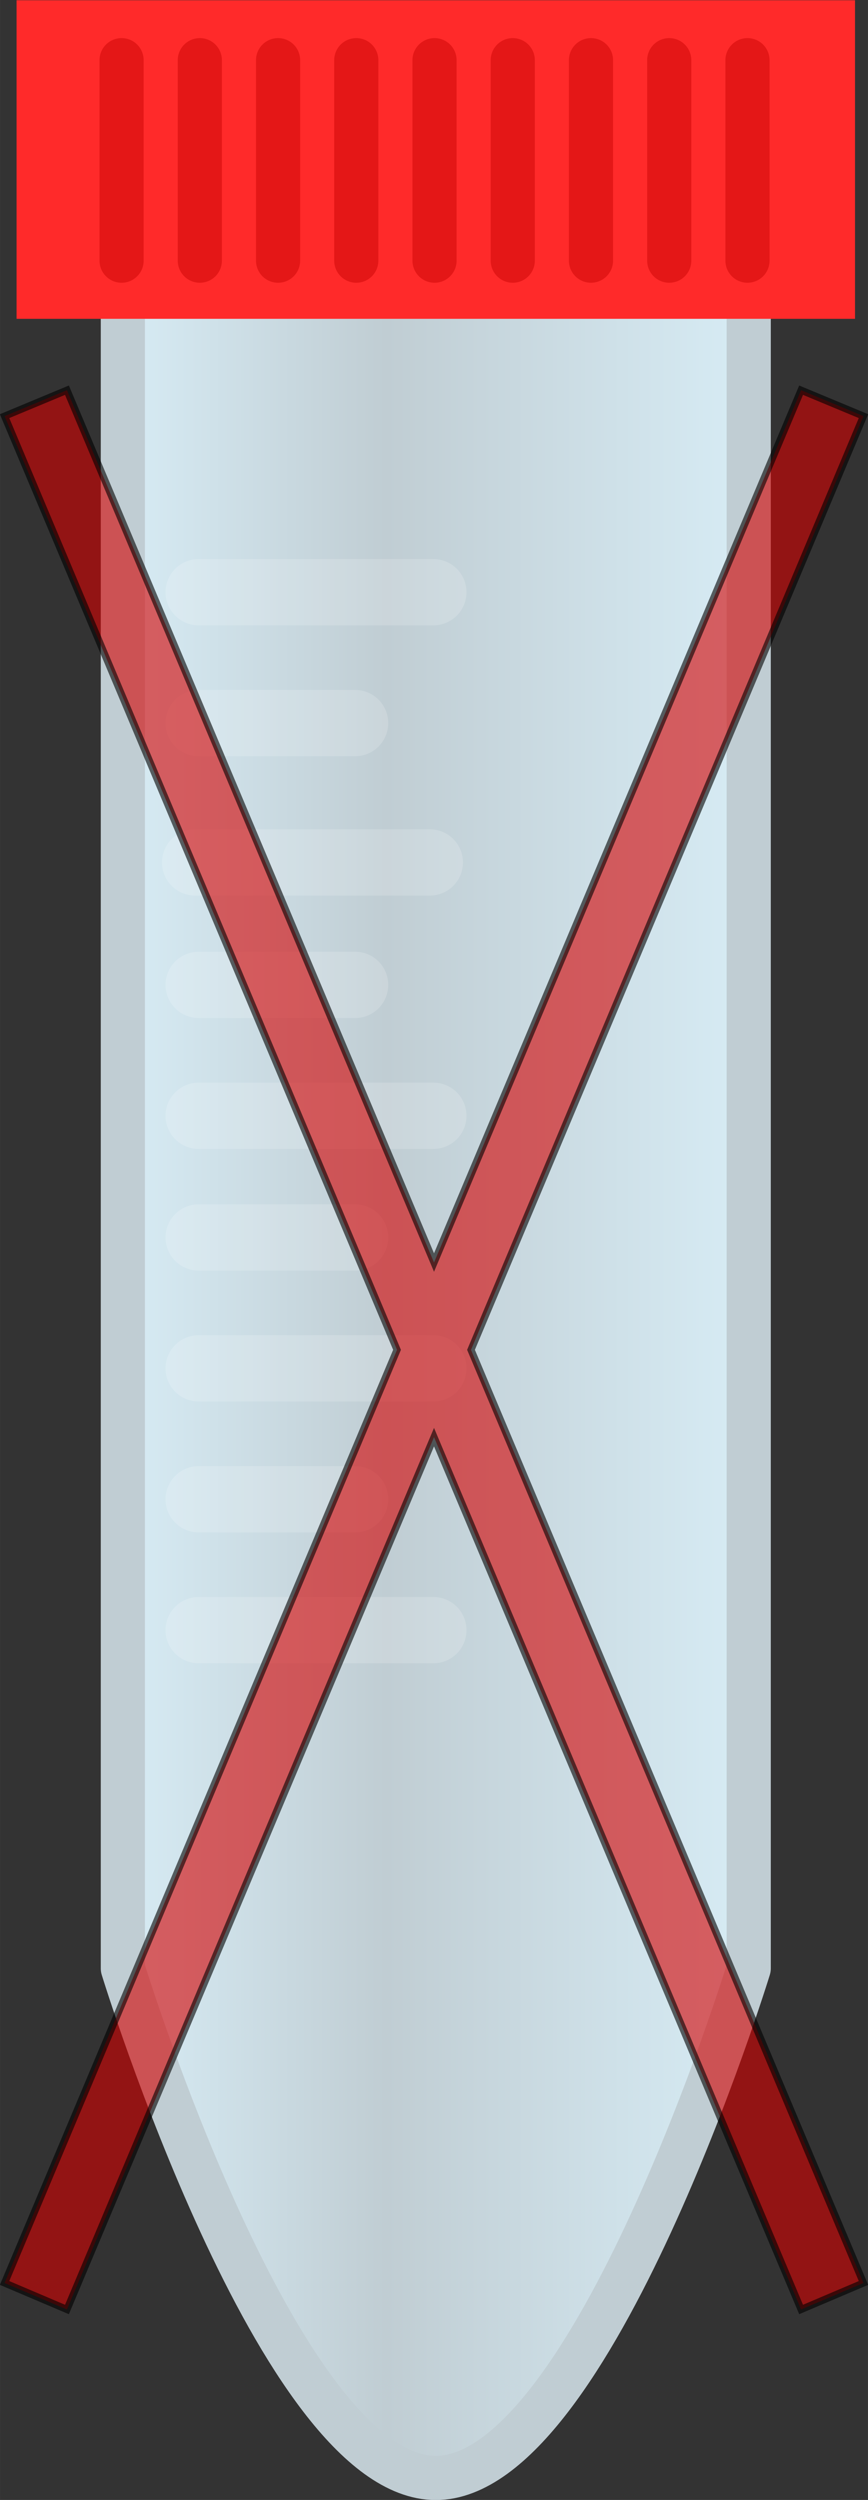 <?xml version="1.0" encoding="UTF-8" standalone="no"?>
<svg
   xmlns:dc="http://purl.org/dc/elements/1.1/"
   xmlns:cc="http://creativecommons.org/ns#"
   xmlns:rdf="http://www.w3.org/1999/02/22-rdf-syntax-ns#"
   xmlns:svg="http://www.w3.org/2000/svg"
   xmlns="http://www.w3.org/2000/svg"
   xmlns:xlink="http://www.w3.org/1999/xlink"
   xmlns:sodipodi="http://sodipodi.sourceforge.net/DTD/sodipodi-0.dtd"
   xmlns:inkscape="http://www.inkscape.org/namespaces/inkscape"
   version="1.1"
   viewBox="125 44 39.312 113.125"
   width="49.141"
   height="141.406"
   id="svg3400"
   inkscape:version="0.48.2 r9819"
   sodipodi:docname="tube_final2.svg">
  <rect x="125" y="44" width="39.312" height="113.125" fill="#333333" stroke="none"/>
  <sodipodi:namedview
     pagecolor="#ffffff"
     bordercolor="#666666"
     borderopacity="1"
     objecttolerance="10"
     gridtolerance="10"
     guidetolerance="10"
     inkscape:pageopacity="0"
     inkscape:pageshadow="2"
     inkscape:window-width="1221"
     inkscape:window-height="851"
     id="namedview3523"
     showgrid="false"
     inkscape:zoom="2.9556977"
     inkscape:cx="-47.641934"
     inkscape:cy="63.4788"
     inkscape:window-x="436"
     inkscape:window-y="77"
     inkscape:window-maximized="0"
     inkscape:current-layer="svg3400"
     fit-margin-top="0"
     fit-margin-left="0"
     fit-margin-right="0"
     fit-margin-bottom="0" />
  <defs
     id="defs3404">
    <linearGradient
       x1="0"
       x2="1"
       id="Gradient"
       gradientUnits="userSpaceOnUse">
      <stop
         offset="0"
         stop-color="#d7ecf5"
         id="stop3407" />
      <stop
         offset=".421"
         stop-color="#c0cdd3"
         id="stop3409" />
      <stop
         offset="1"
         stop-color="#d7ecf5"
         id="stop3411" />
    </linearGradient>
    <linearGradient
       id="Obj_Gradient"
       xlink:href="#Gradient"
       gradientTransform="matrix(28.346,0,0,28.346,141.732,120.472)" />
    <linearGradient
       x1="0"
       x2="1"
       id="Gradient_2"
       gradientUnits="userSpaceOnUse">
      <stop
         offset="0"
         stop-color="#106a21"
         stop-opacity=".82"
         id="stop3415" />
      <stop
         offset=".421"
         stop-color="#14ae2d"
         stop-opacity=".83"
         id="stop3417" />
      <stop
         offset="1"
         stop-color="#106a21"
         stop-opacity=".81"
         id="stop3419" />
    </linearGradient>
    <linearGradient
       id="Obj_Gradient_2"
       xlink:href="#Gradient_2"
       gradientTransform="matrix(28.346,0,0,28.346,141.732,124.016)" />
    <linearGradient
       x1="0"
       x2="1"
       id="Gradient_3"
       gradientUnits="userSpaceOnUse">
      <stop
         offset="0"
         stop-color="#c0cdd3"
         stop-opacity=".09"
         id="stop3423" />
      <stop
         offset=".421"
         stop-color="#d7ecf5"
         stop-opacity=".1"
         id="stop3425" />
      <stop
         offset="1"
         stop-color="#c0cdd3"
         stop-opacity=".1"
         id="stop3427" />
    </linearGradient>
    <linearGradient
       id="Obj_Gradient_3"
       xlink:href="#Gradient_3"
       gradientTransform="matrix(28.346,0,0,22.174,141.732,131.274)" />
    <filter
       id="Shadow"
       filterUnits="userSpaceOnUse"
       color-interpolation-filters="sRGB">
      <feGaussianBlur
         in="SourceAlpha"
         result="blur"
         stdDeviation=".483"
         id="feGaussianBlur3431" />
      <feOffset
         in="blur"
         result="offset"
         dx="0"
         dy="1"
         id="feOffset3433" />
      <feFlood
         flood-color="black"
         flood-opacity=".35"
         result="flood"
         id="feFlood3435" />
      <feComposite
         in="flood"
         in2="offset"
         operator="in"
         result="color"
         id="feComposite3437" />
      <feMerge
         id="feMerge3439">
        <feMergeNode
           in="color"
           id="feMergeNode3441" />
        <feMergeNode
           in="SourceGraphic"
           id="feMergeNode3443" />
      </feMerge>
    </filter>
    <linearGradient
       x1="0"
       x2="1"
       id="Gradient_4"
       gradientUnits="userSpaceOnUse">
      <stop
         offset="0"
         stop-color="#c50900"
         id="stop3446" />
      <stop
         offset=".325"
         stop-color="#d40000"
         id="stop3448" />
      <stop
         offset="1"
         stop-color="#870000"
         id="stop3450" />
    </linearGradient>
    <linearGradient
       id="Obj_Gradient_4"
       xlink:href="#Gradient_4"
       gradientTransform="matrix(35.433,0,0,35.433,138.189,64.252)" />
    <linearGradient
       inkscape:collect="always"
       xlink:href="#Gradient_3"
       id="linearGradient4529"
       gradientTransform="matrix(28.346,0,0,22.174,141.732,131.274)" />
    <linearGradient
       inkscape:collect="always"
       xlink:href="#Gradient_3"
       id="linearGradient4565"
       gradientTransform="matrix(28.346,0,0,22.174,141.732,131.274)" />
    <linearGradient
       inkscape:collect="always"
       xlink:href="#Gradient_3"
       id="linearGradient4578"
       gradientTransform="matrix(28.346,0,0,22.174,141.732,131.274)" />
    <linearGradient
       inkscape:collect="always"
       xlink:href="#Gradient_4"
       id="linearGradient4582"
       gradientTransform="matrix(35.433,0,0,35.433,138.189,64.252)" />
    <linearGradient
       inkscape:collect="always"
       xlink:href="#Gradient_4"
       id="linearGradient4596"
       gradientTransform="matrix(35.433,0,0,35.433,138.189,64.252)" />
    <linearGradient
       inkscape:collect="always"
       xlink:href="#Gradient"
       id="linearGradient4629"
       gradientTransform="matrix(28.346,0,0,28.346,141.732,120.472)" />
    <linearGradient
       inkscape:collect="always"
       xlink:href="#Gradient_2"
       id="linearGradient4631"
       gradientTransform="matrix(28.346,0,0,28.346,141.732,124.016)" />
  </defs>
  <g
     style="fill:none;stroke:none"
     id="g3457"
     transform="translate(-11.168,-13.95)">
    <title
       id="title3459">back</title>
    <path
       inkscape:connector-curvature="0"
       style="fill:url(#linearGradient4629)"
       id="path3461"
       d="m 141.732,70.866 28.346,0 0,76.155 c 0,0 -7.087,23.058 -14.173,23.058 -7.087,0 -14.173,-23.058 -14.173,-23.058 z" />
  </g>
  <g
     style="fill:none;stroke:none;display:none"
     transform="matrix(1,0,0,0.819,-11.168,16.756)"
     id="aliquot">
    <desc
       id="desc4156">The aliquot liquid describing the full/empty state.</desc>
    <title
       id="title3465">passed</title>
    <path
       inkscape:connector-curvature="0"
       style="fill:url(#linearGradient4631)"
       id="path3467"
       d="m 141.732,77.953 28.346,0 0,63.78 c 0,0 -7.087,28.346 -14.173,28.346 -7.087,0 -14.173,-28.346 -14.173,-28.346 z" />
  </g>
  <path
     d="m 130.564,56.916 28.346,0 0,76.155 c 0,0 -7.087,23.058 -14.173,23.058 -7.087,0 -14.173,-23.058 -14.173,-23.058 z"
     id="path3475"
     inkscape:connector-curvature="0"
     style="fill:none;stroke:#c0cdd3;stroke-width:2;stroke-linecap:round;stroke-linejoin:round" />
  <line
     x1="133.997"
     y1="99.996"
     x2="141.083"
     y2="99.996"
     id="line3477"
     style="fill:none;stroke:#ffffff;stroke-width:3;stroke-linecap:round;stroke-linejoin:round;stroke-opacity:0.17" />
  <line
     x1="133.997"
     y1="105.919"
     x2="144.627"
     y2="105.919"
     id="line3479"
     style="fill:none;stroke:#ffffff;stroke-width:3;stroke-linecap:round;stroke-linejoin:round;stroke-opacity:0.17" />
  <line
     x1="133.997"
     y1="111.843"
     x2="141.083"
     y2="111.843"
     id="line3481"
     style="fill:none;stroke:#ffffff;stroke-width:3;stroke-linecap:round;stroke-linejoin:round;stroke-opacity:0.17" />
  <line
     x1="133.997"
     y1="117.765"
     x2="144.627"
     y2="117.765"
     id="line3483"
     style="fill:none;stroke:#ffffff;stroke-width:3;stroke-linecap:round;stroke-linejoin:round;stroke-opacity:0.17" />
  <line
     x1="133.997"
     y1="76.72"
     x2="141.083"
     y2="76.72"
     id="line3485"
     style="fill:none;stroke:#ffffff;stroke-width:3;stroke-linecap:round;stroke-linejoin:round;stroke-opacity:0.17" />
  <line
     x1="133.837"
     y1="83.026"
     x2="144.467"
     y2="83.026"
     id="line3487"
     style="fill:none;stroke:#ffffff;stroke-width:3;stroke-linecap:round;stroke-linejoin:round;stroke-opacity:0.17" />
  <line
     x1="133.997"
     y1="88.567"
     x2="141.083"
     y2="88.567"
     id="line3489"
     style="fill:none;stroke:#ffffff;stroke-width:3;stroke-linecap:round;stroke-linejoin:round;stroke-opacity:0.17" />
  <line
     x1="133.997"
     y1="94.49"
     x2="144.627"
     y2="94.49"
     id="line3491"
     style="fill:none;stroke:#ffffff;stroke-width:3;stroke-linecap:round;stroke-linejoin:round;stroke-opacity:0.17" />
  <line
     x1="133.997"
     y1="70.798"
     x2="144.627"
     y2="70.798"
     id="line3493"
     style="fill:none;stroke:#ffffff;stroke-width:3;stroke-linecap:round;stroke-linejoin:round;stroke-opacity:0.17" />
  <g
     id="g4598"
     transform="translate(-22.017,18.969)"
     style="fill:#ff2a2a">
    <rect
       style="fill:#ff2a2a;fill-opacity:1;fill-rule:evenodd;stroke:#ff2a2a;stroke-width:0.756px;stroke-linecap:butt;stroke-linejoin:miter;stroke-opacity:1;stroke-dasharray:none"
       id="rect3525"
       width="37.218"
       height="13.659"
       x="148.145"
       y="25.421" />
    <line
       style="fill:#ff2a2a;stroke:#c30001;stroke-width:2;stroke-linecap:round;stroke-linejoin:round;stroke-opacity:0.45"
       id="line3505"
       y2="36.826"
       x2="152.523"
       y1="27.755"
       x1="152.523" />
    <line
       style="fill:#ff2a2a;stroke:#c30001;stroke-width:2;stroke-linecap:round;stroke-linejoin:round;stroke-opacity:0.45"
       id="line3507"
       y2="36.826"
       x2="156.067"
       y1="27.755"
       x1="156.067" />
    <line
       style="fill:#ff2a2a;stroke:#c30001;stroke-width:2;stroke-linecap:round;stroke-linejoin:round;stroke-opacity:0.45"
       id="line3509"
       y2="36.826"
       x2="159.611"
       y1="27.755"
       x1="159.611" />
    <line
       style="fill:#ff2a2a;stroke:#c30001;stroke-width:2;stroke-linecap:round;stroke-linejoin:round;stroke-opacity:0.45"
       id="line3511"
       y2="36.826"
       x2="163.153"
       y1="27.755"
       x1="163.153" />
    <line
       style="fill:#ff2a2a;stroke:#c30001;stroke-width:2;stroke-linecap:round;stroke-linejoin:round;stroke-opacity:0.45"
       id="line3513"
       y2="36.826"
       x2="166.697"
       y1="27.755"
       x1="166.697" />
    <line
       style="fill:#ff2a2a;stroke:#c30001;stroke-width:2;stroke-linecap:round;stroke-linejoin:round;stroke-opacity:0.45"
       id="line3515"
       y2="36.826"
       x2="170.24"
       y1="27.755"
       x1="170.24" />
    <line
       style="fill:#ff2a2a;stroke:#c30001;stroke-width:2;stroke-linecap:round;stroke-linejoin:round;stroke-opacity:0.45"
       id="line3517"
       y2="36.826"
       x2="173.783"
       y1="27.755"
       x1="173.783" />
    <line
       style="fill:#ff2a2a;stroke:#c30001;stroke-width:2;stroke-linecap:round;stroke-linejoin:round;stroke-opacity:0.45"
       id="line3519"
       y2="36.826"
       x2="177.327"
       y1="27.755"
       x1="177.327" />
    <line
       style="fill:#ff2a2a;stroke:#c30001;stroke-width:2;stroke-linecap:round;stroke-linejoin:round;stroke-opacity:0.45"
       id="line3521"
       y2="36.826"
       x2="180.871"
       y1="27.755"
       x1="180.871" />
  </g>
  <g
     inkscape:groupmode="layer"
     id="layer2"
     inkscape:label="TestTube"
     style="display:none"
     transform="translate(-11.368,-13.95)">
    <rect
       style="fill:#ff0000;stroke:#ff2a2a;stroke-width:0.8"
       id="rect4301"
       width="53.015"
       height="120.575"
       x="52.847"
       y="8.626" />
  </g>
  <g
     inkscape:groupmode="layer"
     id="layer3"
     inkscape:label="Background"
     style="display:none"
     transform="translate(-11.368,-13.95)" />
  <path
     style="opacity:0.6;fill:#d40000;stroke:#000000;stroke-width:0.325"
     d="m 128.032,61.656 -2.825,1.175 17.775,42.25 -17.775,42.225 2.825,1.2 16.625,-39.475 16.625,39.475 2.825,-1.2 -17.775,-42.225 17.775,-42.25 -2.825,-1.175 -16.625,39.475 -16.625,-39.475 z"
     id="rect53832"
     inkscape:connector-curvature="0" />
</svg>
